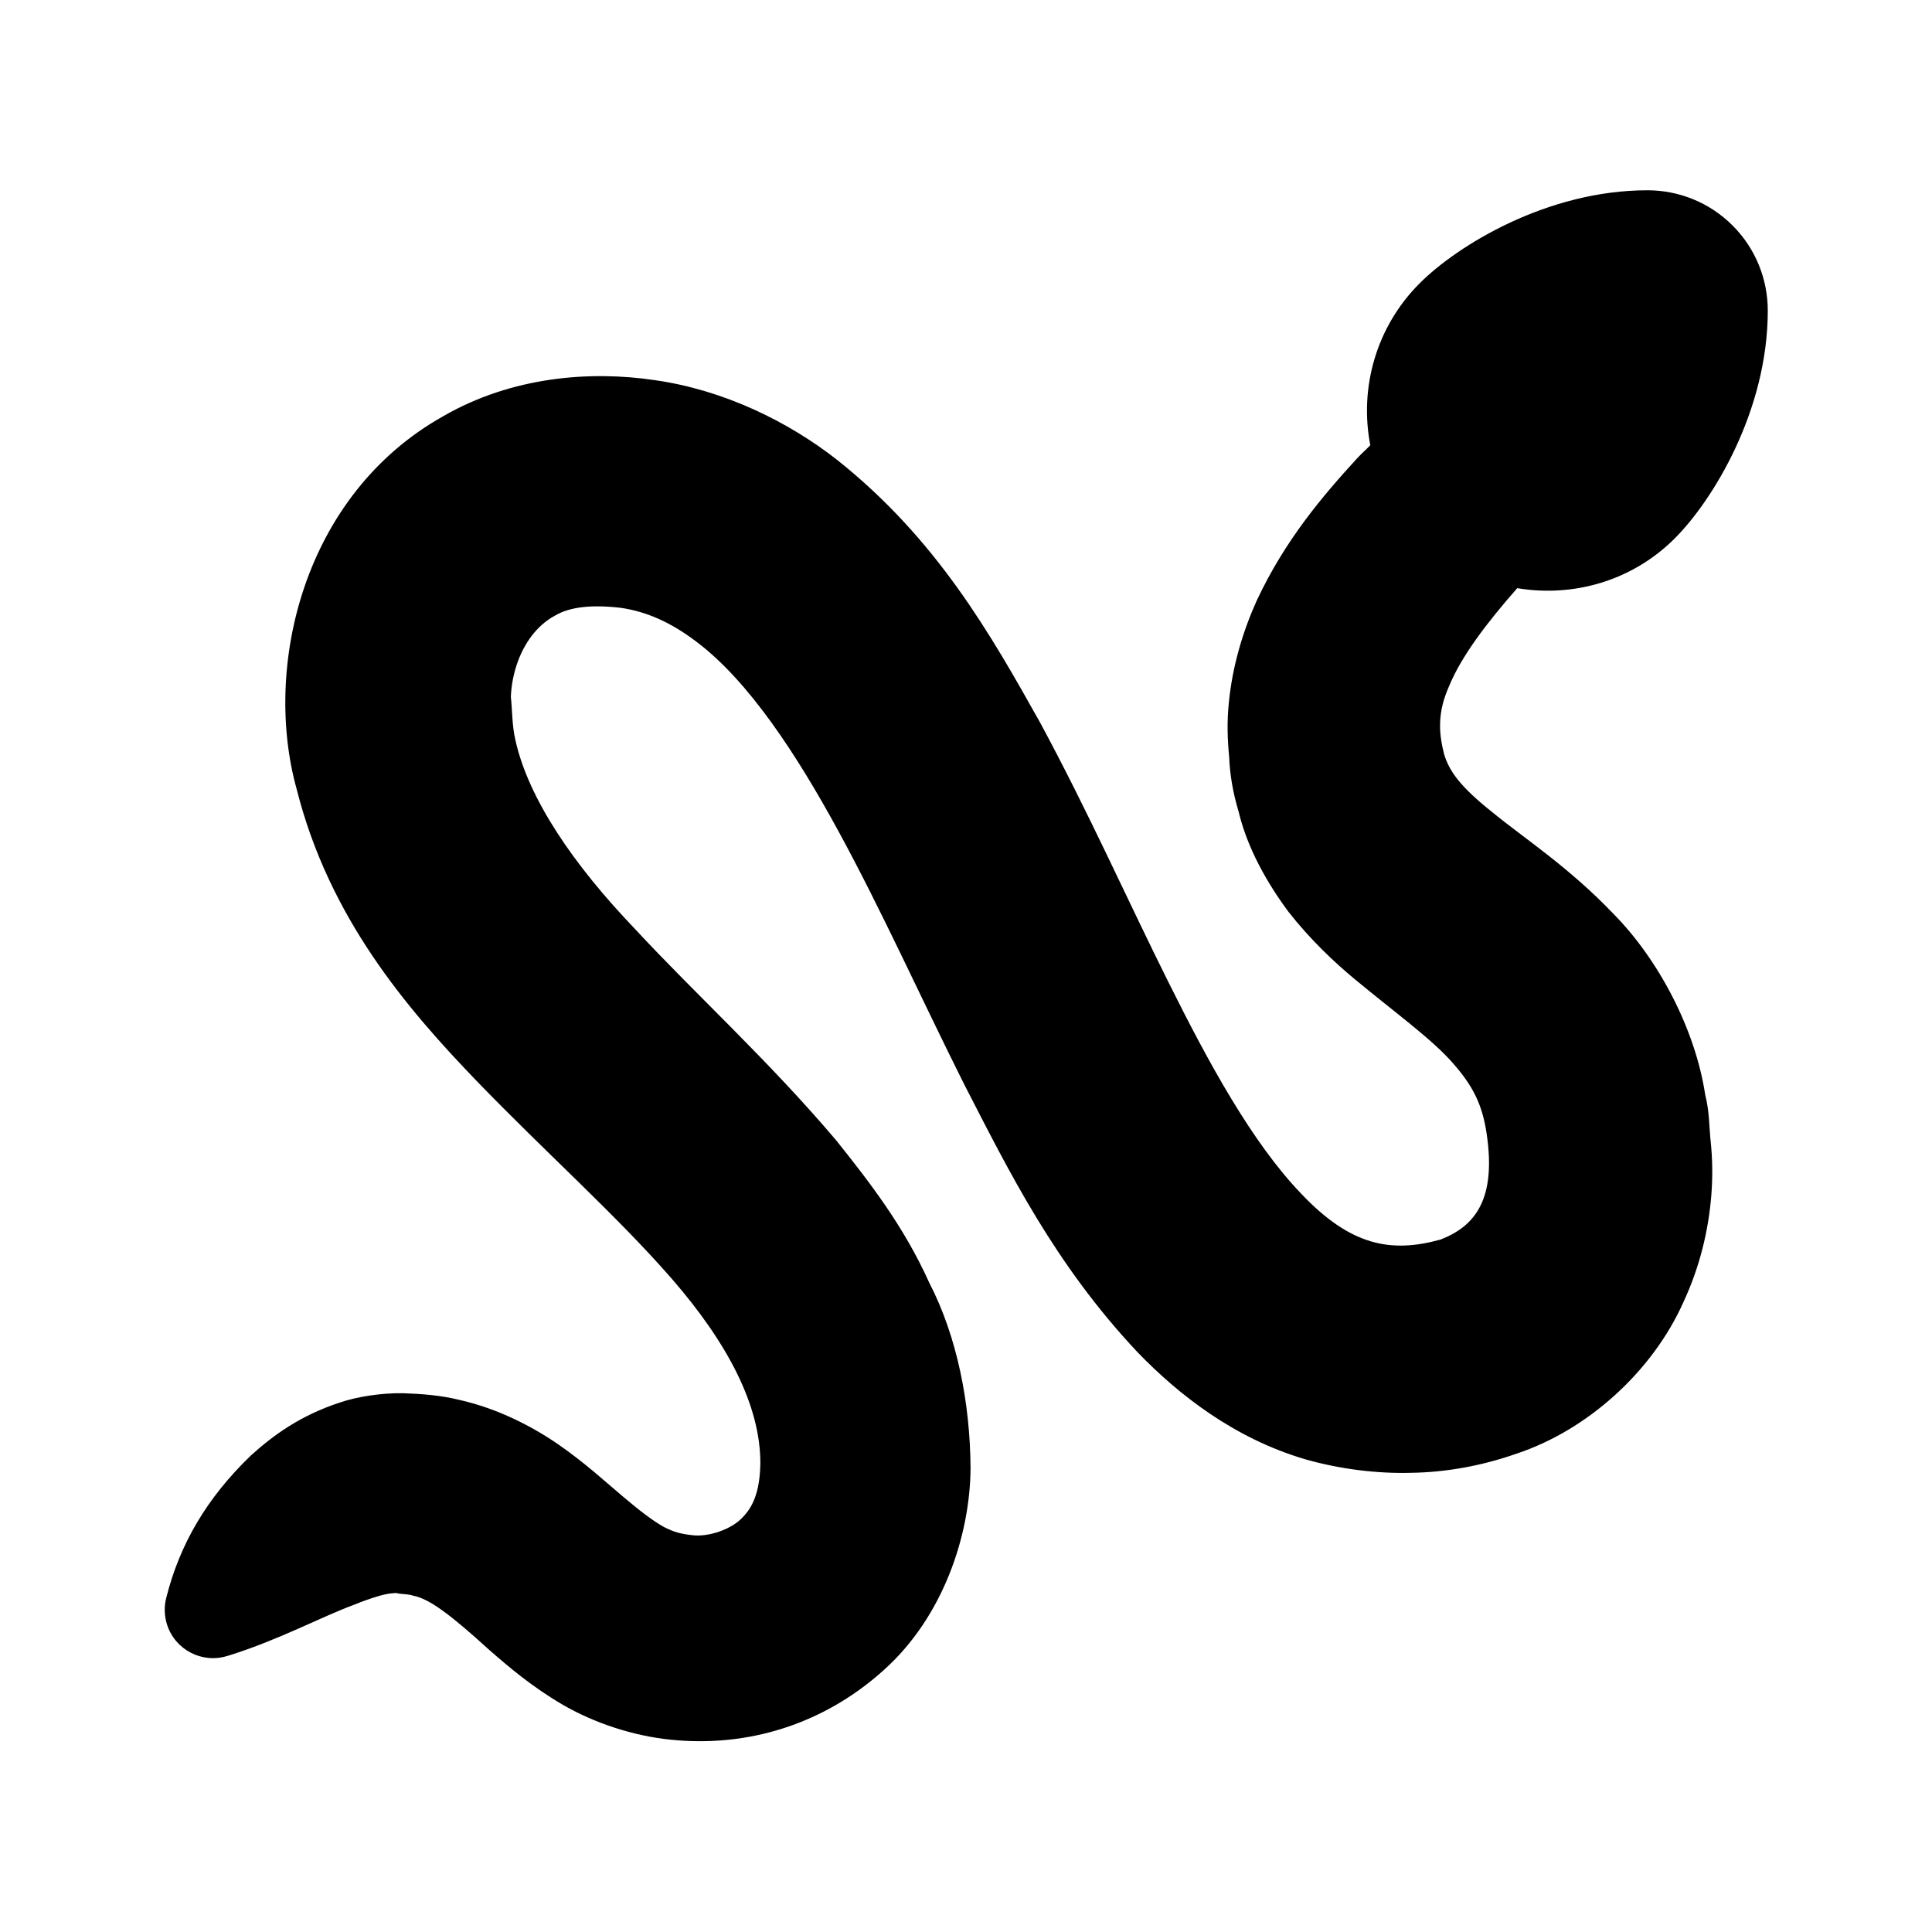 <svg id='Snake_24' width='24' height='24' viewBox='0 0 24 24' xmlns='http://www.w3.org/2000/svg' xmlns:xlink='http://www.w3.org/1999/xlink'><rect width='24' height='24' stroke='none' fill='#000000' opacity='0'/>


<g transform="matrix(0.83 0 0 0.83 12 12)" >
<path style="stroke: none; stroke-width: 1; stroke-dasharray: none; stroke-linecap: butt; stroke-dashoffset: 0; stroke-linejoin: miter; stroke-miterlimit: 4; fill: rgb(0,0,0); fill-rule: nonzero; opacity: 1;" transform=" translate(-15, -14.61)" d="M 25.199 3 C 23.699 3 22.358 3.824 21.791 4.391 C 21.132 5.049 20.886 5.965 21.051 6.816 C 20.986 6.884 20.926 6.934 20.861 7.004 C 20.33 7.583 19.775 8.238 19.352 9.139 C 19.148 9.592 18.988 10.112 18.934 10.668 C 18.904 10.952 18.913 11.22 18.939 11.484 C 18.949 11.747 18.996 12.02 19.08 12.299 C 19.212 12.852 19.51 13.373 19.828 13.801 C 20.154 14.216 20.504 14.546 20.82 14.809 C 21.457 15.335 21.972 15.705 22.281 16.057 C 22.591 16.407 22.726 16.685 22.791 17.111 C 22.94 18.097 22.623 18.504 22.1 18.705 C 21.358 18.91 20.755 18.796 20.02 18.021 C 19.287 17.26 18.637 16.072 18.029 14.85 C 17.413 13.616 16.828 12.297 16.107 10.963 C 15.367 9.643 14.566 8.226 13.076 7.039 C 12.338 6.459 11.371 5.988 10.344 5.842 C 9.374 5.697 8.205 5.789 7.18 6.379 C 5.07 7.56 4.474 10.147 4.984 11.969 C 5.469 13.888 6.626 15.238 7.658 16.312 C 8.711 17.404 9.768 18.339 10.602 19.297 C 11.434 20.256 11.924 21.191 11.922 22.053 C 11.915 22.488 11.807 22.711 11.65 22.869 C 11.495 23.035 11.148 23.165 10.889 23.127 C 10.745 23.111 10.632 23.086 10.475 23.004 C 10.316 22.915 10.111 22.76 9.859 22.545 C 9.604 22.331 9.309 22.056 8.908 21.777 C 8.509 21.5 7.989 21.233 7.422 21.105 C 7.137 21.034 6.855 21.014 6.574 21.004 C 6.259 20.999 5.887 21.053 5.615 21.148 C 5.037 21.339 4.631 21.633 4.295 21.938 C 3.642 22.567 3.232 23.259 3.029 24.072 C 2.998 24.196 3 24.333 3.041 24.463 C 3.16 24.843 3.565 25.055 3.945 24.936 L 3.973 24.928 C 4.73 24.69 5.331 24.359 5.846 24.168 C 6.094 24.068 6.314 24 6.424 23.998 C 6.492 23.988 6.48 24.001 6.52 24.004 C 6.595 24.013 6.668 24.013 6.729 24.035 C 6.967 24.08 7.289 24.321 7.869 24.85 C 8.156 25.1 8.507 25.4 8.967 25.668 C 9.432 25.937 10.009 26.131 10.574 26.189 C 11.732 26.31 12.864 25.959 13.758 25.158 C 14.669 24.349 15.061 23.113 15.068 22.131 C 15.063 21.148 14.865 20.152 14.449 19.348 C 14.07 18.507 13.559 17.847 13.057 17.219 C 12.032 16.01 10.956 15.038 10.049 14.059 C 9.123 13.093 8.451 12.106 8.256 11.229 C 8.205 11.011 8.21 10.782 8.188 10.584 C 8.194 10.404 8.232 10.219 8.293 10.051 C 8.42 9.709 8.628 9.482 8.854 9.363 C 9.075 9.233 9.407 9.199 9.838 9.25 C 10.227 9.308 10.59 9.47 10.975 9.764 C 11.748 10.349 12.463 11.438 13.094 12.598 C 13.734 13.772 14.312 15.06 14.971 16.377 C 15.646 17.69 16.327 19.071 17.566 20.389 C 18.187 21.032 19.014 21.678 20.074 21.992 C 20.598 22.141 21.154 22.21 21.672 22.195 C 22.173 22.187 22.709 22.095 23.236 21.91 C 24.302 21.558 25.278 20.676 25.74 19.635 C 25.98 19.118 26.114 18.571 26.156 18.029 C 26.177 17.748 26.171 17.493 26.148 17.264 C 26.121 17.021 26.129 16.793 26.064 16.539 C 25.914 15.551 25.362 14.509 24.689 13.828 C 24.025 13.132 23.349 12.695 22.887 12.316 C 22.396 11.927 22.23 11.692 22.154 11.434 C 22.073 11.114 22.056 10.811 22.23 10.422 C 22.413 9.975 22.793 9.476 23.25 8.955 C 24.082 9.095 24.968 8.851 25.609 8.209 C 26.176 7.642 27 6.301 27 4.801 C 27 4.34 26.824 3.878 26.473 3.527 C 26.122 3.176 25.66 3 25.199 3 z" stroke-linecap="round" />
</g>
</svg>